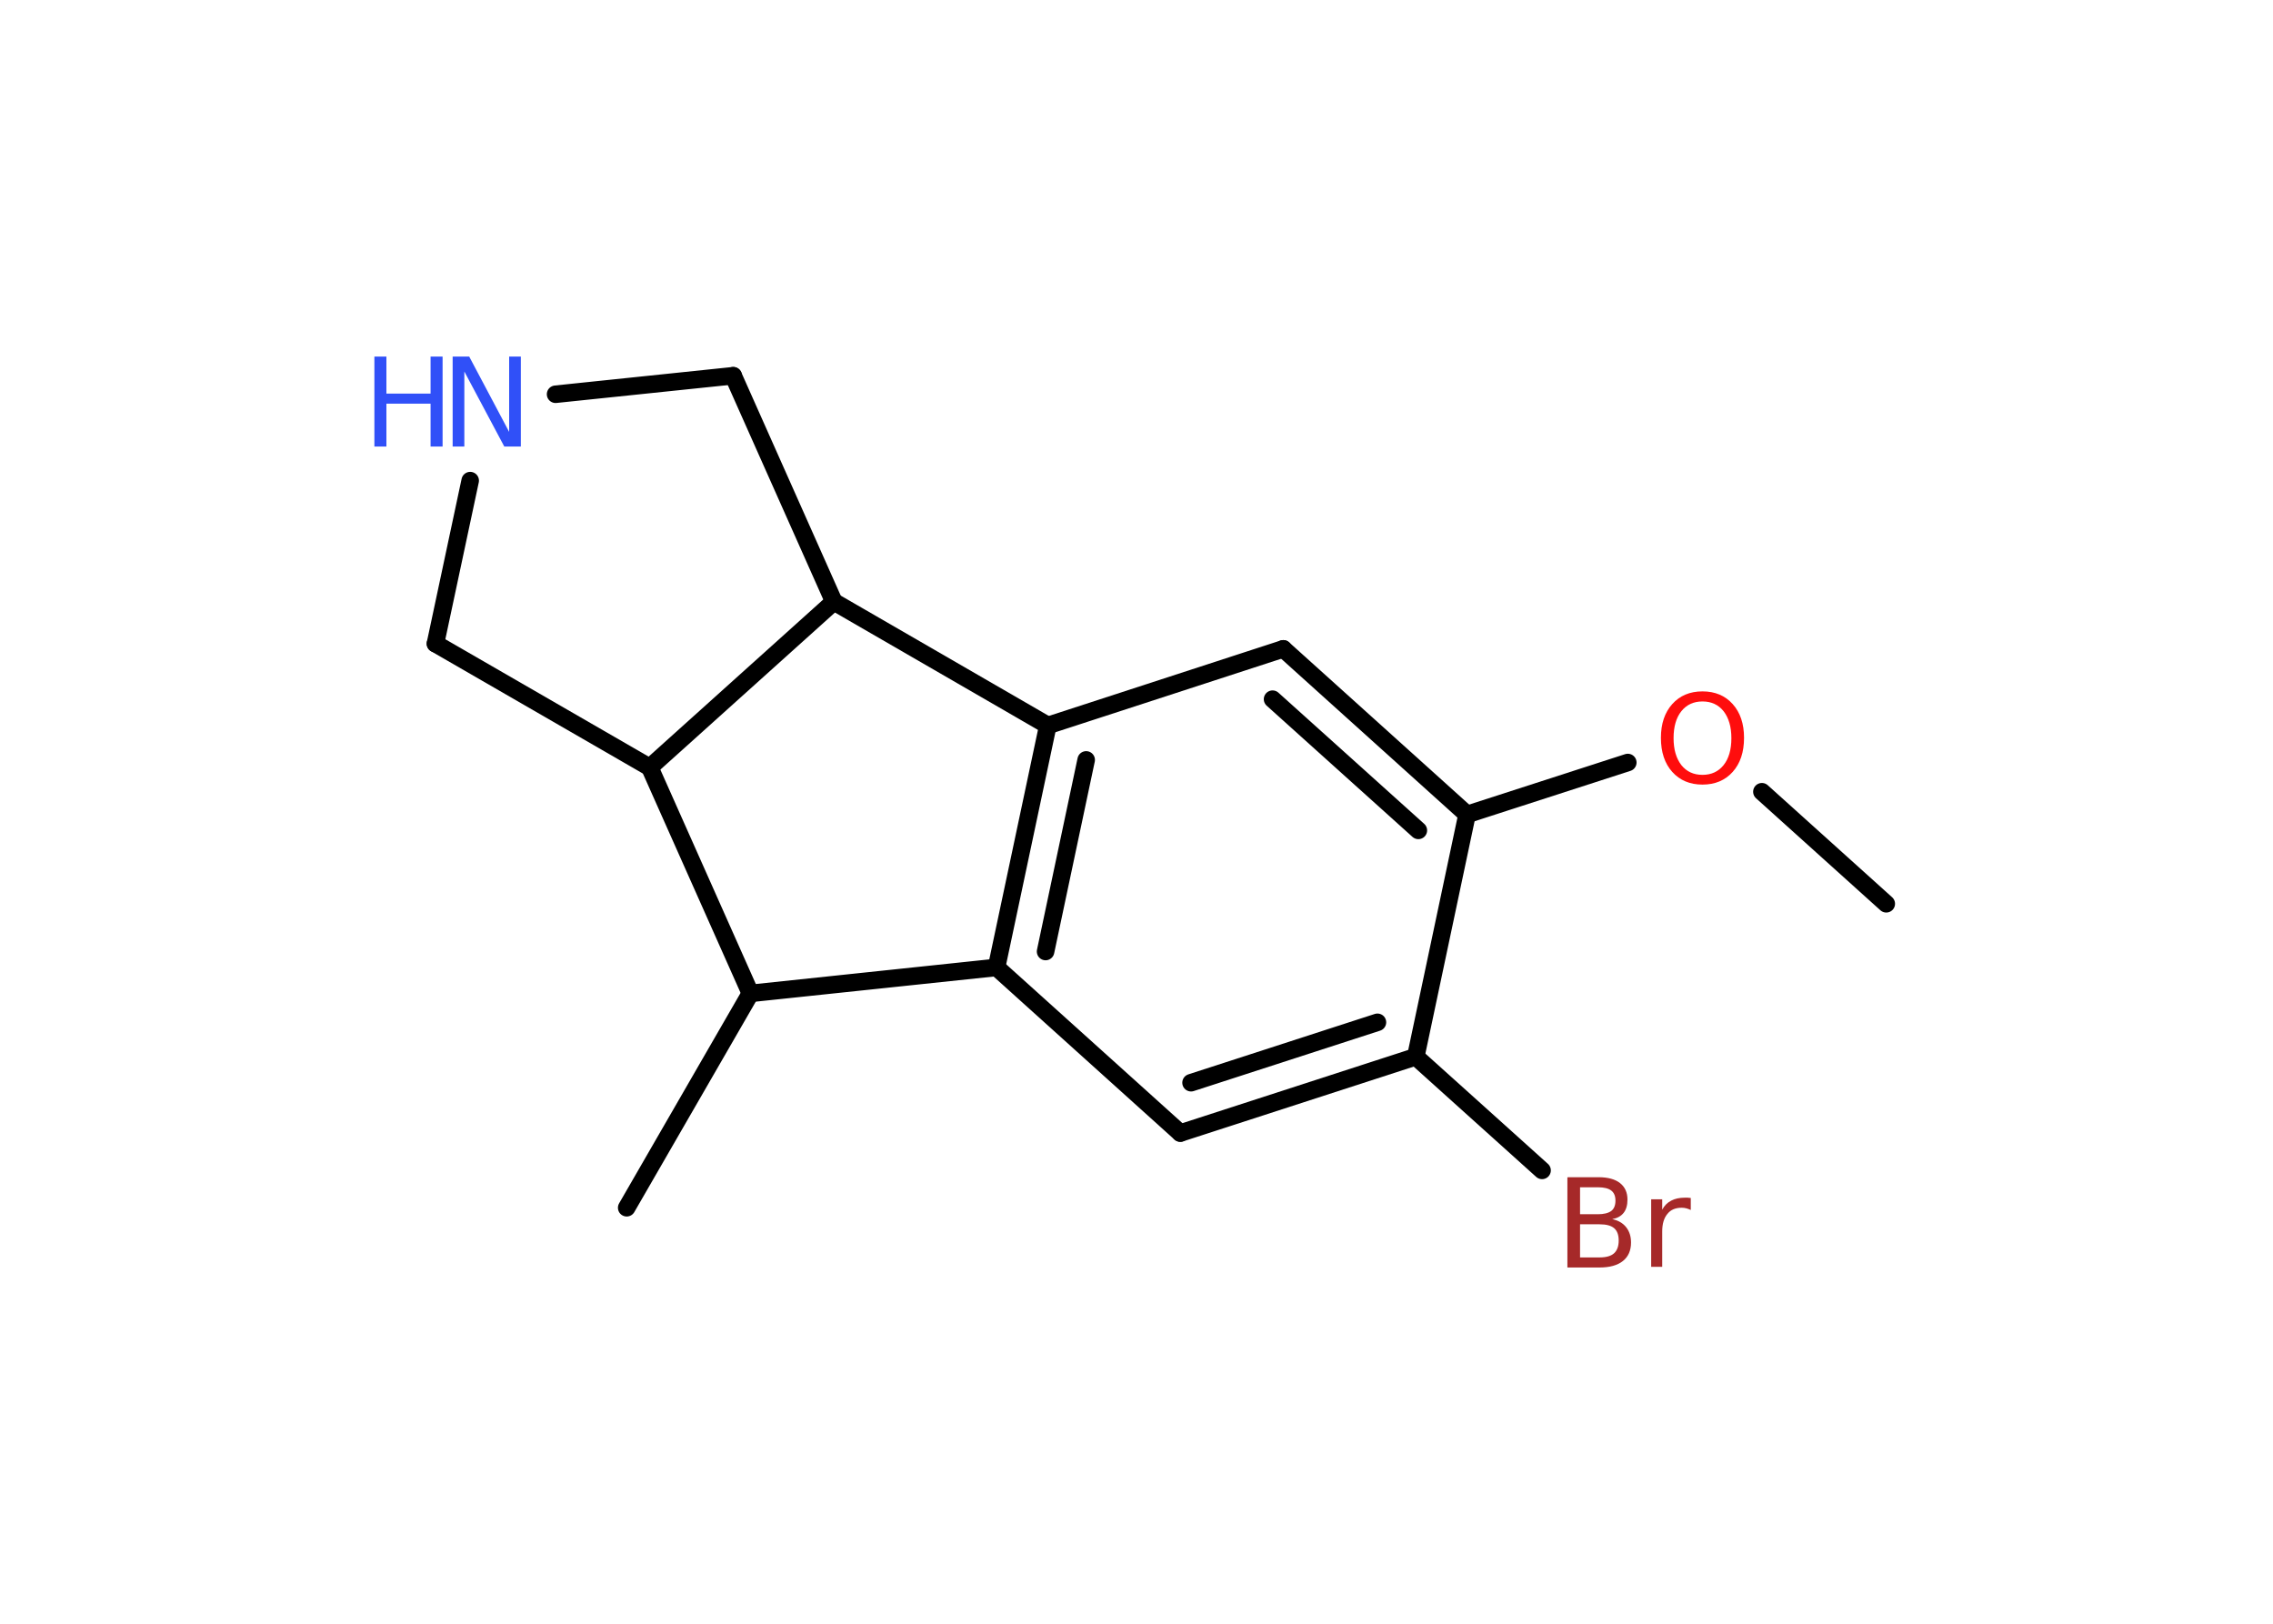 <?xml version='1.0' encoding='UTF-8'?>
<!DOCTYPE svg PUBLIC "-//W3C//DTD SVG 1.1//EN" "http://www.w3.org/Graphics/SVG/1.1/DTD/svg11.dtd">
<svg version='1.2' xmlns='http://www.w3.org/2000/svg' xmlns:xlink='http://www.w3.org/1999/xlink' width='70.0mm' height='50.0mm' viewBox='0 0 70.0 50.0'>
  <desc>Generated by the Chemistry Development Kit (http://github.com/cdk)</desc>
  <g stroke-linecap='round' stroke-linejoin='round' stroke='#000000' stroke-width='.54' fill='#3050F8'>
    <rect x='.0' y='.0' width='70.0' height='50.0' fill='#FFFFFF' stroke='none'/>
    <g id='mol1' class='mol'>
      <line id='mol1bnd1' class='bond' x1='58.09' y1='27.83' x2='54.26' y2='24.38'/>
      <line id='mol1bnd2' class='bond' x1='50.13' y1='23.48' x2='45.18' y2='25.08'/>
      <g id='mol1bnd3' class='bond'>
        <line x1='45.18' y1='25.08' x2='39.52' y2='19.98'/>
        <line x1='43.68' y1='25.57' x2='39.19' y2='21.53'/>
      </g>
      <line id='mol1bnd4' class='bond' x1='39.52' y1='19.98' x2='32.27' y2='22.34'/>
      <g id='mol1bnd5' class='bond'>
        <line x1='32.27' y1='22.34' x2='30.69' y2='29.79'/>
        <line x1='33.45' y1='23.4' x2='32.2' y2='29.3'/>
      </g>
      <line id='mol1bnd6' class='bond' x1='30.69' y1='29.79' x2='36.35' y2='34.89'/>
      <g id='mol1bnd7' class='bond'>
        <line x1='36.35' y1='34.89' x2='43.6' y2='32.54'/>
        <line x1='36.68' y1='33.34' x2='42.42' y2='31.48'/>
      </g>
      <line id='mol1bnd8' class='bond' x1='45.18' y1='25.08' x2='43.6' y2='32.54'/>
      <line id='mol1bnd9' class='bond' x1='43.6' y1='32.54' x2='47.49' y2='36.04'/>
      <line id='mol1bnd10' class='bond' x1='30.69' y1='29.79' x2='23.11' y2='30.59'/>
      <line id='mol1bnd11' class='bond' x1='23.11' y1='30.59' x2='19.3' y2='37.19'/>
      <line id='mol1bnd12' class='bond' x1='23.11' y1='30.59' x2='20.01' y2='23.63'/>
      <line id='mol1bnd13' class='bond' x1='20.01' y1='23.63' x2='13.41' y2='19.82'/>
      <line id='mol1bnd14' class='bond' x1='13.41' y1='19.82' x2='14.48' y2='14.8'/>
      <line id='mol1bnd15' class='bond' x1='17.11' y1='12.14' x2='22.58' y2='11.57'/>
      <line id='mol1bnd16' class='bond' x1='22.58' y1='11.57' x2='25.68' y2='18.53'/>
      <line id='mol1bnd17' class='bond' x1='32.27' y1='22.34' x2='25.68' y2='18.53'/>
      <line id='mol1bnd18' class='bond' x1='20.01' y1='23.63' x2='25.68' y2='18.53'/>
      <path id='mol1atm2' class='atom' d='M52.43 21.6q-.41 .0 -.65 .3q-.24 .3 -.24 .83q.0 .52 .24 .83q.24 .3 .65 .3q.41 .0 .65 -.3q.24 -.3 .24 -.83q.0 -.52 -.24 -.83q-.24 -.3 -.65 -.3zM52.43 21.29q.58 .0 .93 .39q.35 .39 .35 1.04q.0 .66 -.35 1.05q-.35 .39 -.93 .39q-.58 .0 -.93 -.39q-.35 -.39 -.35 -1.05q.0 -.65 .35 -1.04q.35 -.39 .93 -.39z' stroke='none' fill='#FF0D0D'/>
      <path id='mol1atm9' class='atom' d='M48.66 37.7v1.02h.6q.31 .0 .45 -.13q.14 -.13 .14 -.39q.0 -.26 -.14 -.38q-.14 -.12 -.45 -.12h-.6zM48.66 36.56v.83h.55q.27 .0 .41 -.1q.13 -.1 .13 -.32q.0 -.21 -.13 -.31q-.13 -.1 -.41 -.1h-.55zM48.28 36.25h.95q.43 .0 .66 .18q.23 .18 .23 .51q.0 .26 -.12 .41q-.12 .15 -.35 .19q.28 .06 .43 .25q.15 .19 .15 .47q.0 .37 -.25 .57q-.25 .2 -.72 .2h-.99v-2.77zM52.07 37.26q-.06 -.03 -.13 -.05q-.07 -.02 -.15 -.02q-.29 .0 -.44 .19q-.16 .19 -.16 .54v1.09h-.34v-2.08h.34v.32q.1 -.19 .28 -.28q.17 -.09 .42 -.09q.04 .0 .08 .0q.04 .0 .1 .01v.35z' stroke='none' fill='#A62929'/>
      <g id='mol1atm14' class='atom'>
        <path d='M13.95 10.98h.5l1.23 2.32v-2.32h.36v2.77h-.51l-1.23 -2.31v2.31h-.36v-2.77z' stroke='none'/>
        <path d='M11.53 10.98h.37v1.14h1.36v-1.14h.37v2.77h-.37v-1.32h-1.36v1.32h-.37v-2.77z' stroke='none'/>
      </g>
    </g>
  </g>
</svg>

